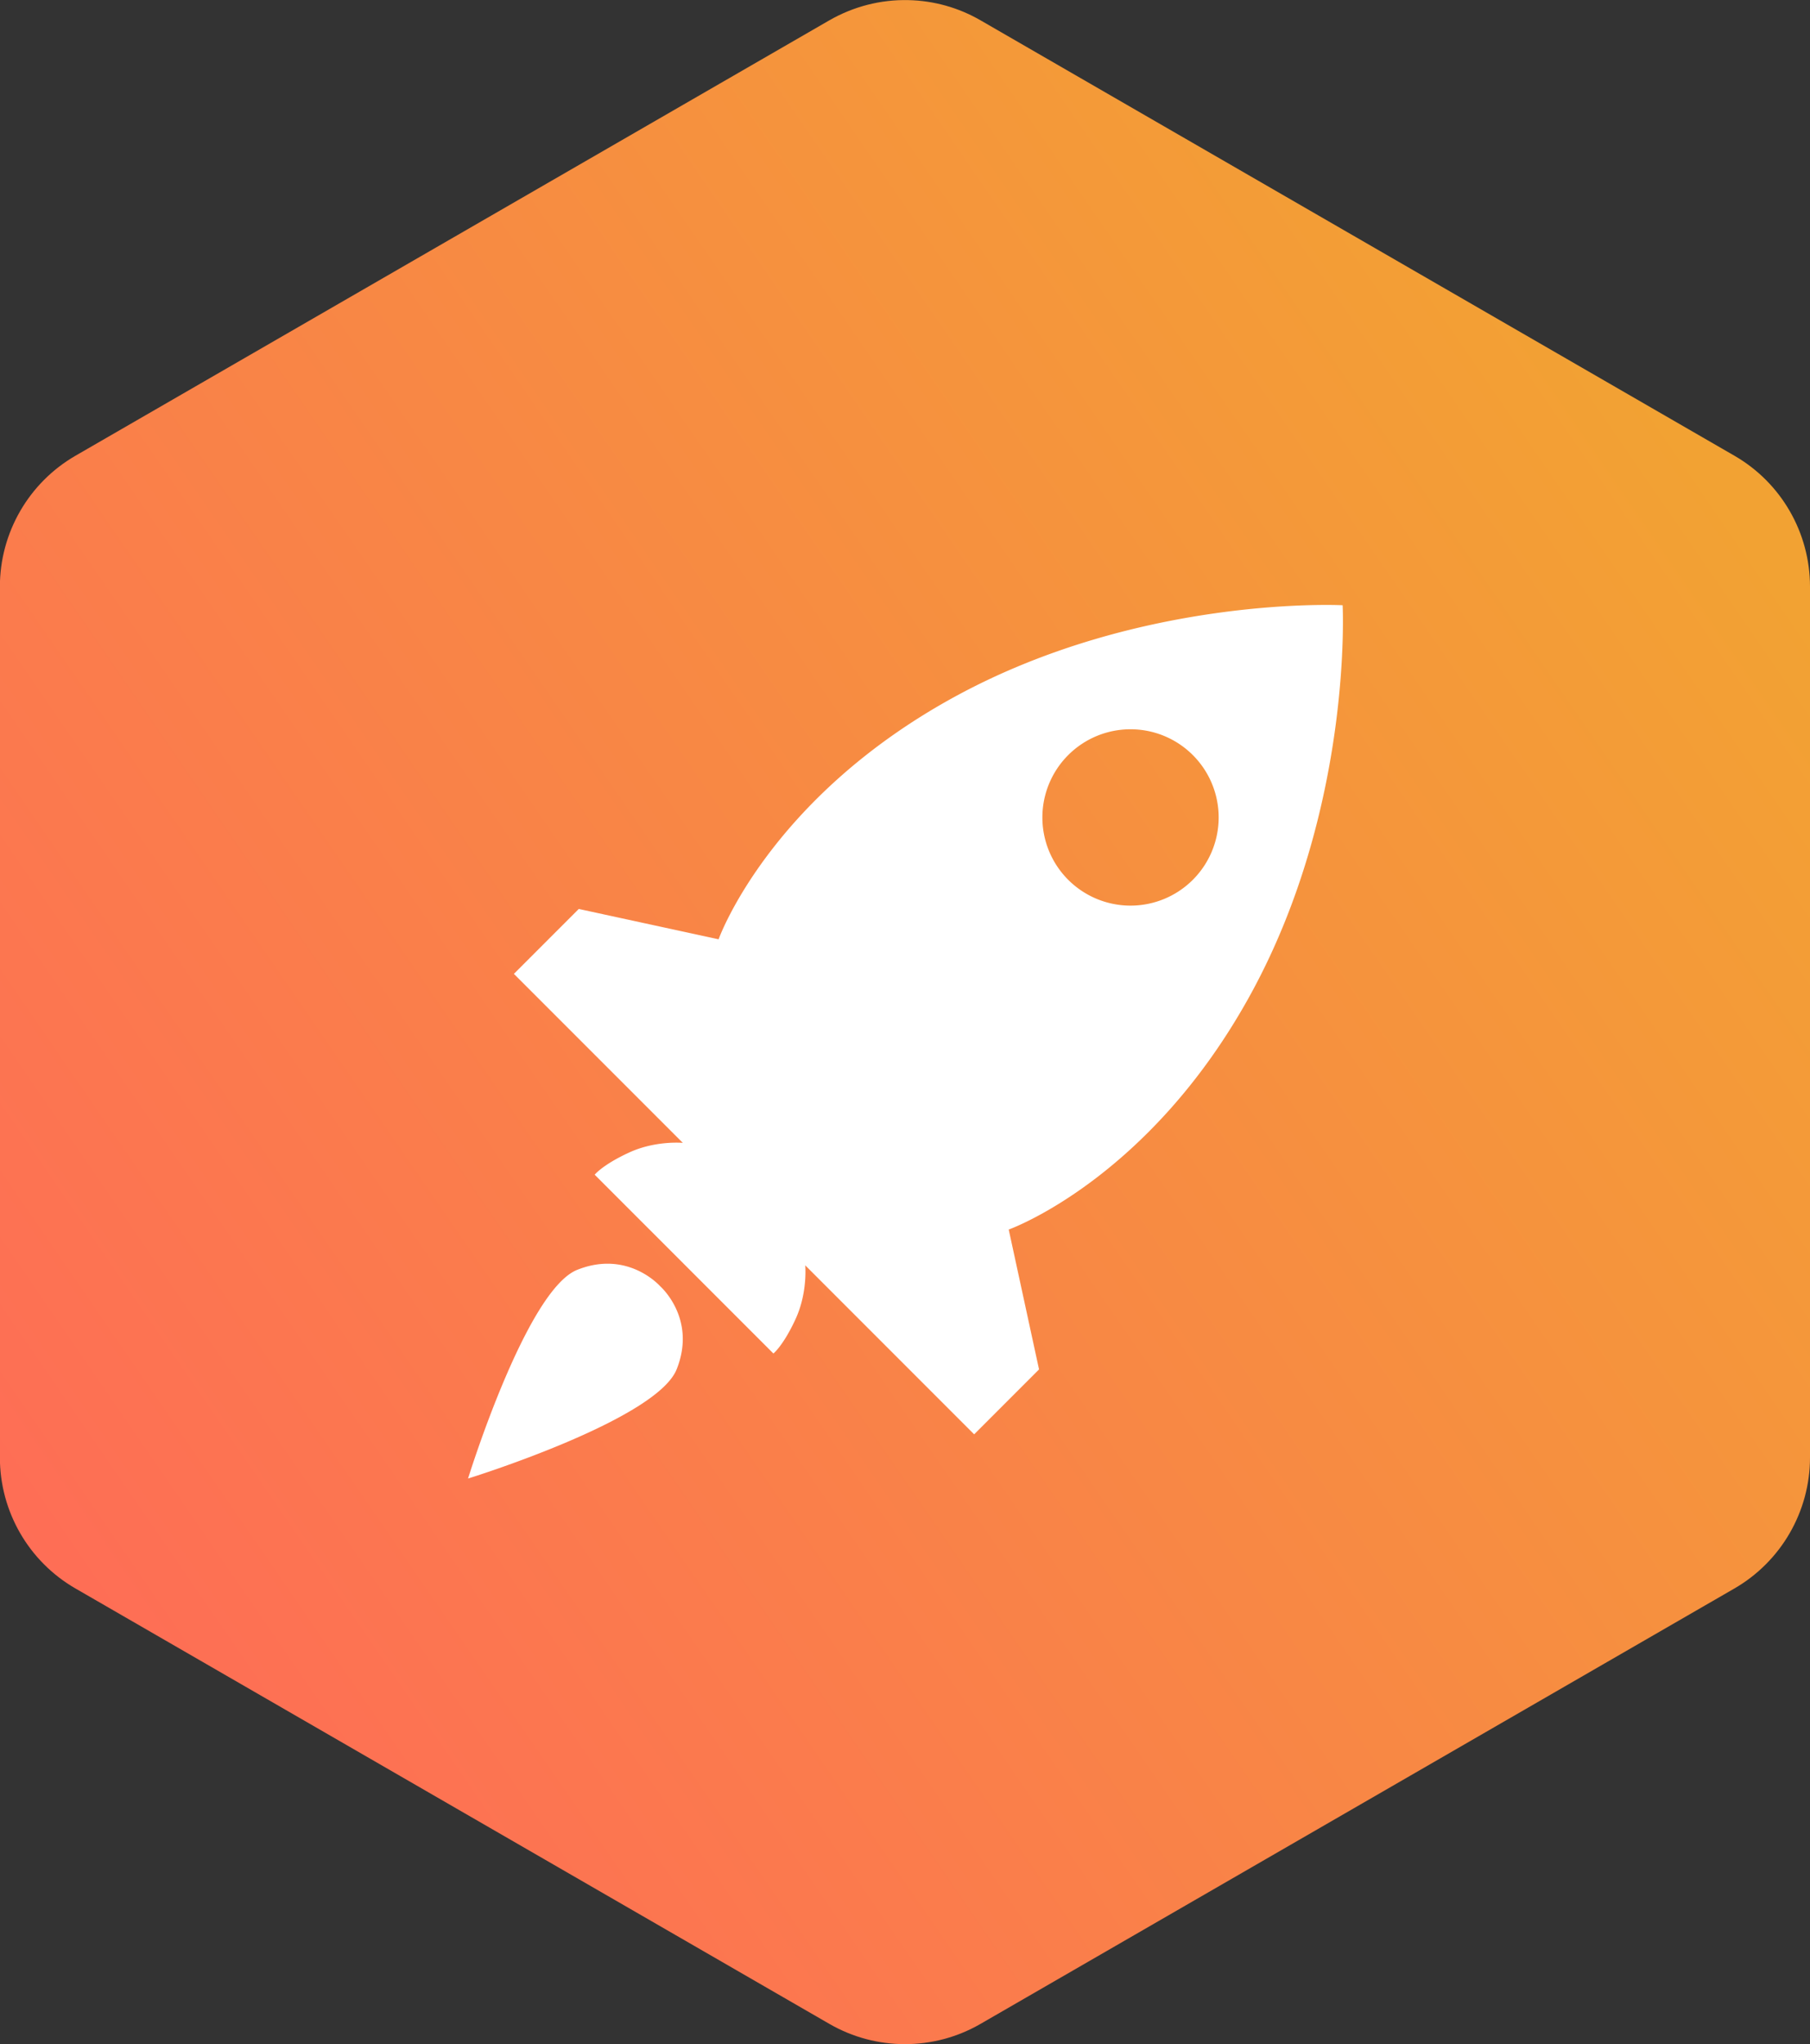 <?xml version="1.0" encoding="UTF-8" standalone="no"?>
<!-- Created with Inkscape (http://www.inkscape.org/) -->

<svg
   xmlns:dc="http://purl.org/dc/elements/1.1/"
   xmlns:cc="http://creativecommons.org/ns#"
   xmlns:rdf="http://www.w3.org/1999/02/22-rdf-syntax-ns#"
   xmlns:svg="http://www.w3.org/2000/svg"
   xmlns="http://www.w3.org/2000/svg"
   xmlns:xlink="http://www.w3.org/1999/xlink"
   xmlns:sodipodi="http://sodipodi.sourceforge.net/DTD/sodipodi-0.dtd"
   xmlns:inkscape="http://www.inkscape.org/namespaces/inkscape"
   width="16.228mm"
   height="18.319mm"
   viewBox="0 0 16.228 18.319"
   version="1.1"
   id="svg840"
   inkscape:version="0.92.3 (2405546, 2018-03-11)"
   sodipodi:docname="fundingmonitor.svg">
  <rect x="0" y="0" width="16.228" height="18.319" fill="#333333" stroke="none"/>
  <defs
     id="defs834">
    <linearGradient
       inkscape:collect="always"
       id="linearGradient823">
      <stop
         style="stop-color:#fe6d56;stop-opacity:1;"
         offset="0"
         id="stop819" />
      <stop
         style="stop-color:#f2a233;stop-opacity:1"
         offset="1"
         id="stop821" />
    </linearGradient>
    <linearGradient
       inkscape:collect="always"
       xlink:href="#linearGradient823"
       id="linearGradient825"
       x1="-78.739"
       y1="303.001"
       x2="-63.881"
       y2="292.778"
       gradientUnits="userSpaceOnUse" />
  </defs>
  <sodipodi:namedview
     id="base"
     pagecolor="#ffffff"
     bordercolor="#666666"
     borderopacity="1.0"
     inkscape:pageopacity="0.0"
     inkscape:pageshadow="2"
     inkscape:zoom="7.9195959"
     inkscape:cx="-18.277584"
     inkscape:cy="41.171679"
     inkscape:document-units="mm"
     inkscape:current-layer="g1398"
     showgrid="false"
     inkscape:window-width="1920"
     inkscape:window-height="1001"
     inkscape:window-x="2391"
     inkscape:window-y="-9"
     inkscape:window-maximized="1" />
  <g
     inkscape:label="Layer 1"
     inkscape:groupmode="layer"
     id="layer1"
     transform="translate(0,-278.681)">
    <g
       id="g1398"
       transform="translate(79.174,-9.915)">
      <path
         style="color:#000000;font-style:normal;font-variant:normal;font-weight:normal;font-stretch:normal;font-size:medium;line-height:normal;font-family:sans-serif;font-variant-ligatures:normal;font-variant-position:normal;font-variant-caps:normal;font-variant-numeric:normal;font-variant-alternates:normal;font-feature-settings:normal;text-indent:0;text-align:start;text-decoration:none;text-decoration-line:none;text-decoration-style:solid;text-decoration-color:#000000;letter-spacing:normal;word-spacing:normal;text-transform:none;writing-mode:lr-tb;direction:ltr;text-orientation:mixed;dominant-baseline:auto;baseline-shift:baseline;text-anchor:start;white-space:normal;shape-padding:0;clip-rule:nonzero;display:inline;overflow:visible;visibility:visible;opacity:1;isolation:auto;mix-blend-mode:normal;color-interpolation:sRGB;color-interpolation-filters:linearRGB;solid-color:#000000;solid-opacity:1;vector-effect:none;fill:url(#linearGradient825);fill-opacity:1;fill-rule:nonzero;stroke:none;stroke-width:2.711;stroke-linecap:butt;stroke-linejoin:round;stroke-miterlimit:4;stroke-dasharray:none;stroke-dashoffset:0;stroke-opacity:1;color-rendering:auto;image-rendering:auto;shape-rendering:auto;text-rendering:auto;enable-background:accumulate"
         d="m -71.028,288.597 c -0.249,-0.006 -0.494,0.057 -0.71,0.181 l -6.759,3.902 c -0.419,0.242 -0.678,0.69 -0.678,1.174 v 7.804 c 4e-5,0.484 0.258,0.932 0.678,1.174 l 6.759,3.902 c 0.419,0.242 0.936,0.242 1.355,0 l 6.759,-3.902 c 0.419,-0.242 0.678,-0.69 0.678,-1.174 v -7.804 c -4e-5,-0.484 -0.258,-0.932 -0.678,-1.174 l -6.759,-3.902 c -0.197,-0.114 -0.419,-0.176 -0.646,-0.181 z"
         id="path856"
         inkscape:connector-curvature="0"
         sodipodi:nodetypes="cccccccccccccc" />
      <g
         id="g865"
         transform="matrix(0.082,0.082,-0.082,0.082,-96.94,248.204)"
         style="fill:#ffffff;fill-opacity:1">
        <path
           id="path863"
           transform="scale(0.265)"
           d="m 1739.988,368.441 c 0,0 -43.649,39.361 -61.129,98.809 -17.48,59.448 1.279,98.814 1.279,98.814 l -35.105,22.59 v 26.77 h 69.701 c 0,0 -6.136,5.072 -9.09,13.082 -2.954,8.01 -2.527,11.666 -2.527,11.666 h 36.871 36.871 c 0,0 0.424,-3.656 -2.529,-11.666 -2.954,-8.01 -9.088,-13.082 -9.088,-13.082 h 69.699 V 588.654 l -35.103,-22.59 c 0,0 18.757,-39.366 1.277,-98.814 -17.48,-59.448 -61.127,-98.809 -61.127,-98.809 z m 0,61.803 a 25.714,25.714 0 0 1 25.713,25.713 25.714,25.714 0 0 1 -25.713,25.715 25.714,25.714 0 0 1 -25.715,-25.715 25.714,25.714 0 0 1 25.715,-25.713 z m -0.969,219.406 c -2.808,0.017 -14.382,0.889 -19.892,13.754 -6.298,14.703 20.516,65.545 20.516,65.545 0,0 26.816,-50.842 20.518,-65.545 -6.298,-14.703 -20.518,-13.742 -20.518,-13.742 0,0 -0.222,-0.014 -0.623,-0.012 z"
           style="fill:#ffffff;fill-opacity:1;stroke:none;stroke-width:1px;stroke-linecap:butt;stroke-linejoin:miter;stroke-opacity:1"
           inkscape:connector-curvature="0" />
      </g>
    </g>
  </g>
</svg>
